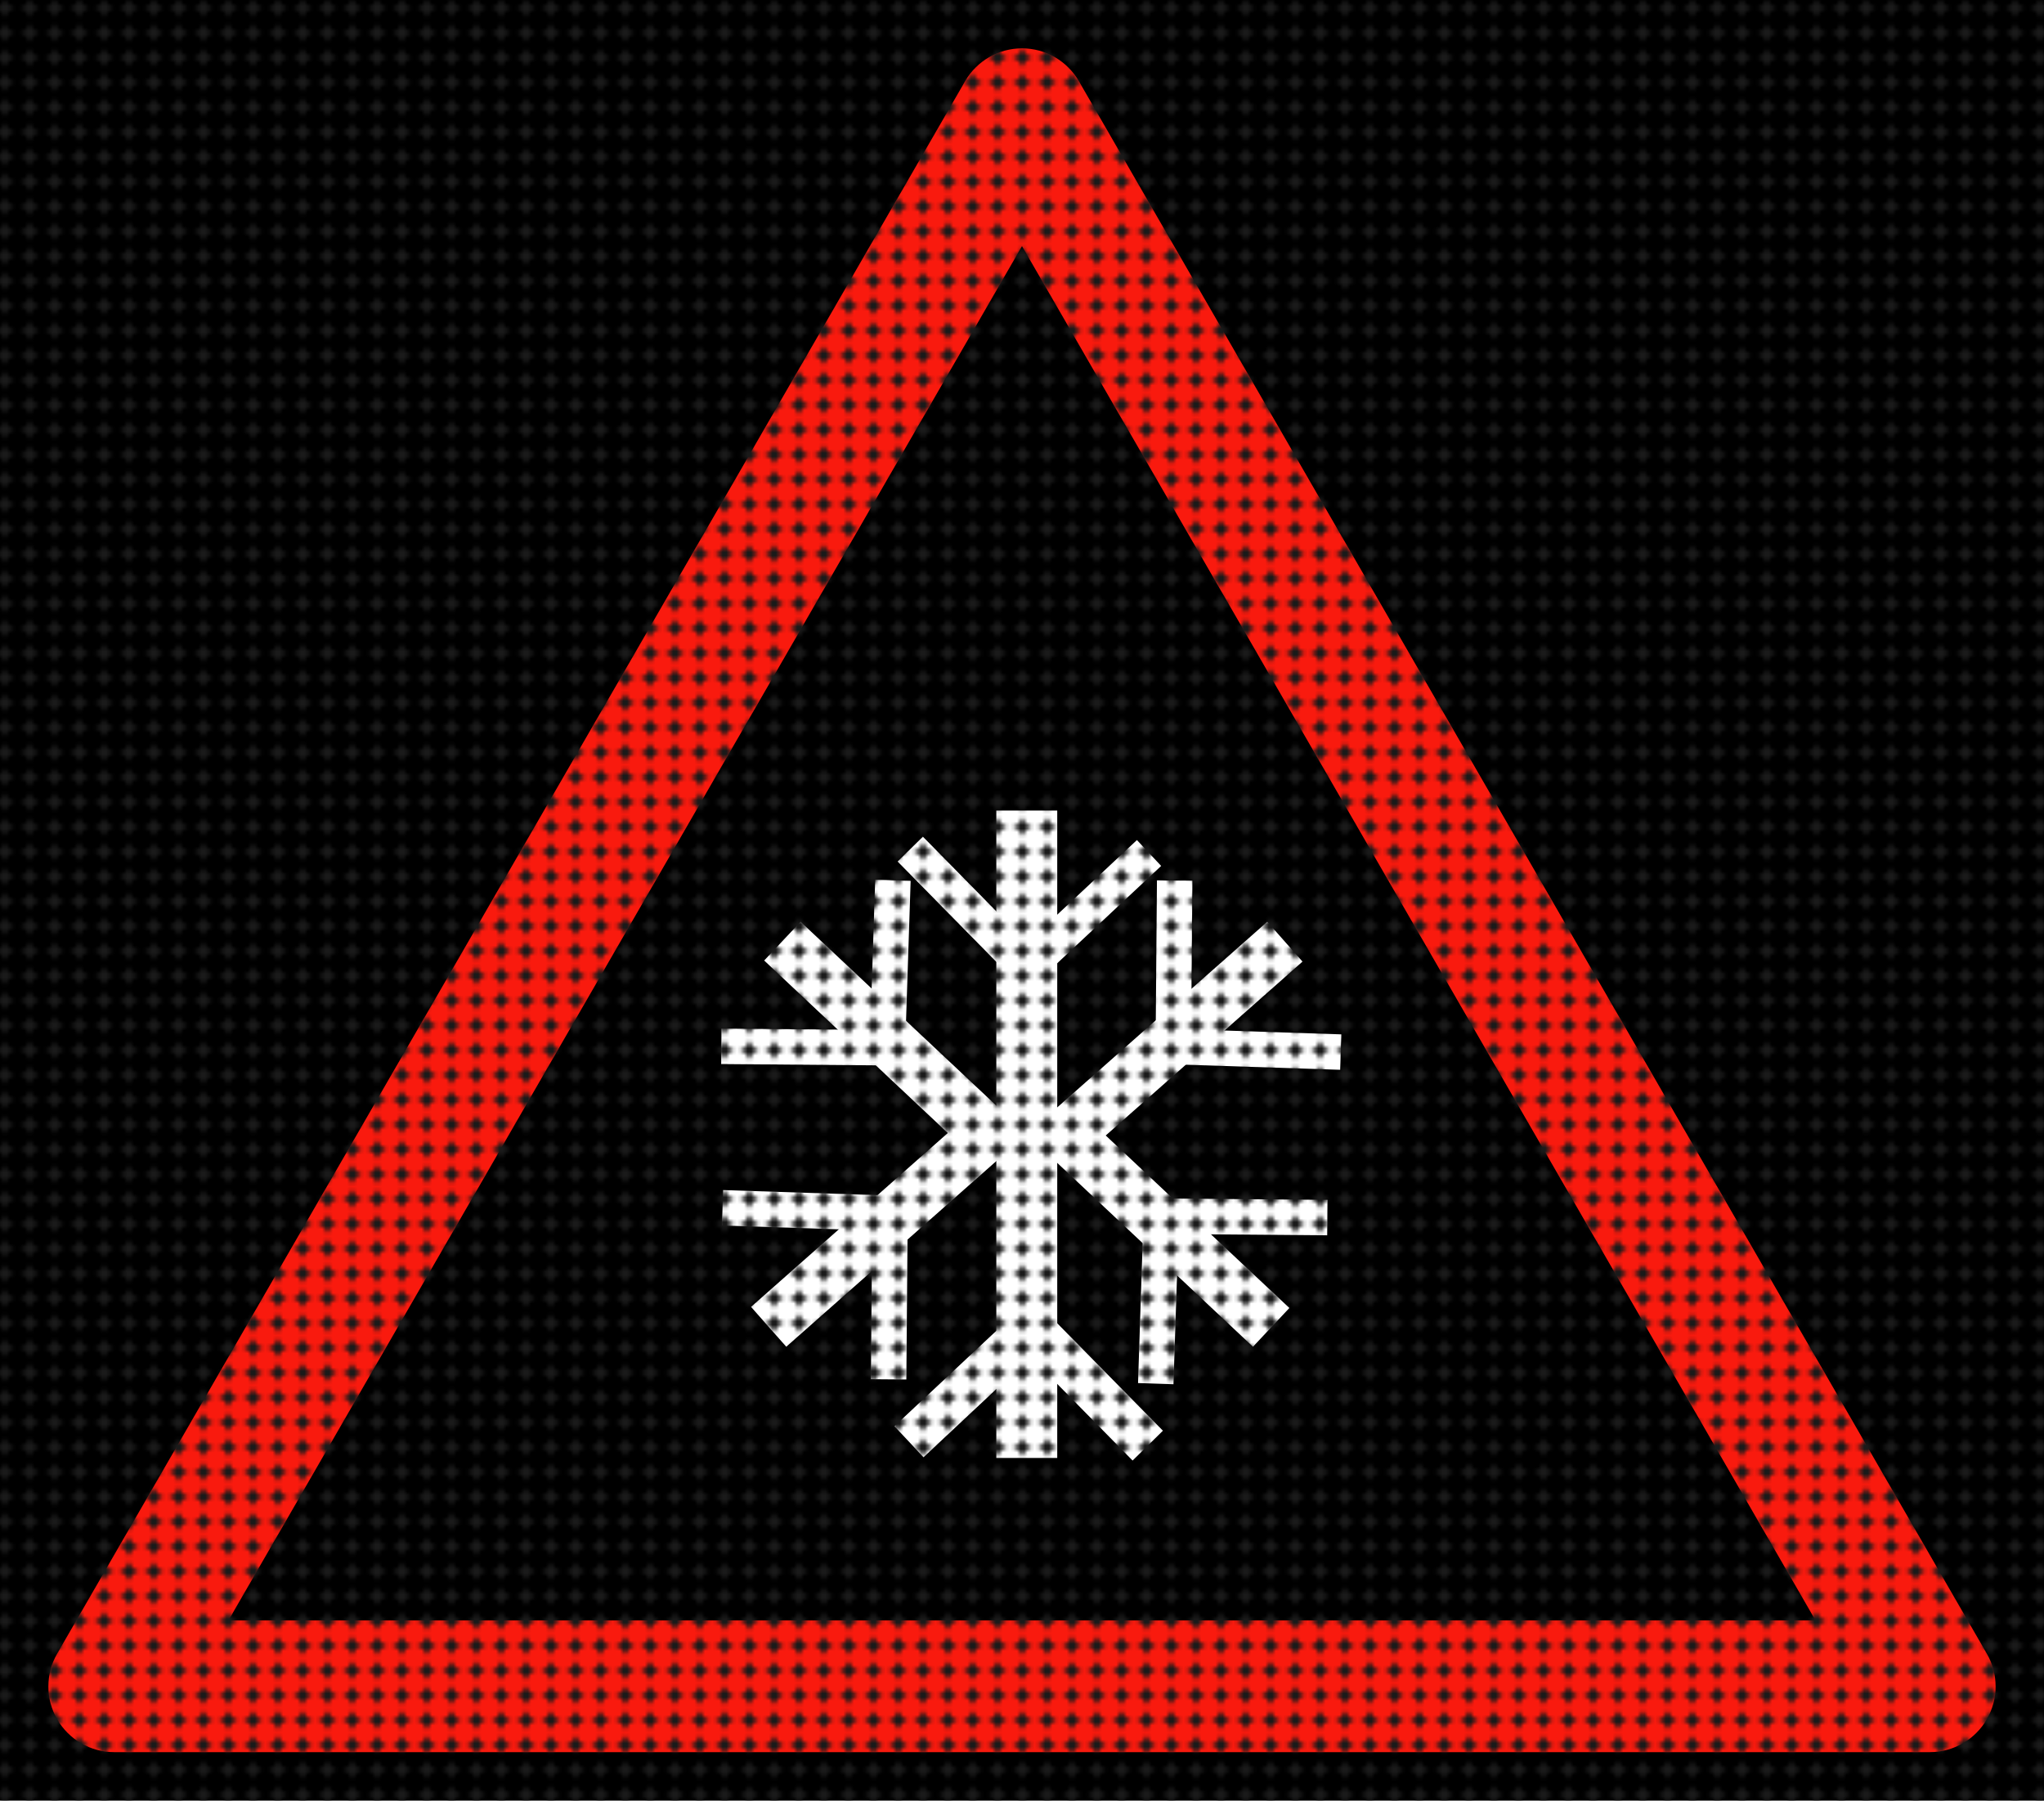 <?xml version="1.0" encoding="UTF-8" standalone="no"?>
<!-- Generator: Adobe Illustrator 13.0.0, SVG Export Plug-In  -->

<svg
   xmlns:dc="http://purl.org/dc/elements/1.1/"
   xmlns:cc="http://creativecommons.org/ns#"
   xmlns:rdf="http://www.w3.org/1999/02/22-rdf-syntax-ns#"
   xmlns:svg="http://www.w3.org/2000/svg"
   xmlns="http://www.w3.org/2000/svg"
   xmlns:xlink="http://www.w3.org/1999/xlink"
   xmlns:sodipodi="http://sodipodi.sourceforge.net/DTD/sodipodi-0.dtd"
   xmlns:inkscape="http://www.inkscape.org/namespaces/inkscape"
   version="1.1"
   x="0px"
   y="0px"
   width="576.538"
   height="507.944"
   viewBox="-0.781 -0.08 576.538 507.944"
   enable-background="new -0.781 -0.08 576 506"
   xml:space="preserve"
   id="svg2"
   inkscape:version="0.92.5 (2060ec1f9f, 2020-04-08)"
   sodipodi:docname="France_road_sign_XA25.svg"><sodipodi:namedview
   pagecolor="#ffffff"
   bordercolor="#666666"
   borderopacity="1"
   objecttolerance="10"
   gridtolerance="10"
   guidetolerance="10"
   inkscape:pageopacity="0"
   inkscape:pageshadow="2"
   inkscape:window-width="1920"
   inkscape:window-height="1057"
   id="namedview16"
   showgrid="false"
   fit-margin-top="0.3"
   fit-margin-left="0.3"
   fit-margin-right="0.3"
   fit-margin-bottom="0.3"
   inkscape:zoom="0.64569469"
   inkscape:cx="71.29923"
   inkscape:cy="96.148574"
   inkscape:window-x="-8"
   inkscape:window-y="-8"
   inkscape:window-maximized="1"
   inkscape:current-layer="svg2"
   showguides="true"
   inkscape:guide-bbox="true"
   inkscape:snap-text-baseline="true"
   inkscape:snap-page="true"
   inkscape:snap-object-midpoints="true"
   inkscape:snap-center="true"
   inkscape:snap-bbox="true"
   inkscape:bbox-paths="true"
   inkscape:bbox-nodes="true"
   inkscape:snap-bbox-edge-midpoints="true"
   inkscape:snap-bbox-midpoints="true"
   inkscape:object-paths="true"
   inkscape:snap-intersection-paths="true"
   inkscape:snap-smooth-nodes="true"
   inkscape:snap-midpoints="true" />
<defs
   id="defs4">
<pattern
   patternTransform="translate(-27.409,37.157)"
   id="pattern12479"
   xlink:href="#pattern12310-9"
   inkscape:collect="always" /><pattern
   patternUnits="userSpaceOnUse"
   width="7"
   height="7"
   patternTransform="translate(-27.409,37.157)"
   id="pattern12310-9"><path
     inkscape:connector-curvature="0"
     id="rect12307-0"
     d="M 0,0 V 3.5 A 3.5,3.5 0 0 1 3.5,0 Z M 3.5,0 A 3.5,3.5 0 0 1 7,3.5 V 0 Z M 7,3.5 A 3.5,3.5 0 0 1 3.5,7 H 7 Z M 3.5,7 A 3.5,3.5 0 0 1 0,3.5 V 7 Z"
     style="opacity:1;fill:#1a1a1a;fill-opacity:1;fill-rule:evenodd;stroke:none;stroke-width:1.51;stroke-linecap:round;stroke-miterlimit:4;stroke-dasharray:1.51, 1.51;stroke-dashoffset:0;stroke-opacity:1;paint-order:markers stroke fill" /></pattern></defs>





<rect
   style="display:inline;opacity:1;fill:#000000;fill-opacity:1;fill-rule:evenodd;stroke:none;stroke-width:1.5;stroke-linecap:round;stroke-miterlimit:4;stroke-dasharray:1.5, 1.5;stroke-dashoffset:0;stroke-opacity:1;paint-order:markers stroke fill"
   id="rect19"
   width="576.538"
   height="507.944"
   x="-0.781"
   y="-0.08"
   sodipodi:insensitive="true" /><g
   id="g943"
   transform="translate(-1022.336,5.907)"><rect
     y="222.659"
     x="1302.577"
     height="182.628"
     width="17.187"
     id="rect23"
     style="opacity:1;fill:#ffffff;fill-opacity:1;fill-rule:evenodd;stroke:none;stroke-width:1.458;stroke-linecap:round;stroke-miterlimit:4;stroke-dasharray:none;stroke-dashoffset:0;stroke-opacity:1;paint-order:markers stroke fill" /><path
     inkscape:connector-curvature="0"
     id="path36"
     d="m 1278.308,233.539 32.853,33.401 34.496,-32.306"
     style="fill:none;stroke:#ffffff;stroke-width:10;stroke-linecap:butt;stroke-linejoin:miter;stroke-miterlimit:4;stroke-dasharray:none;stroke-opacity:1" /><path
     inkscape:connector-curvature="0"
     id="path36-9"
     d="m 1345.295,401.809 -32.853,-33.401 -34.496,32.306"
     style="fill:none;stroke:#ffffff;stroke-width:12;stroke-linecap:butt;stroke-linejoin:miter;stroke-miterlimit:4;stroke-dasharray:none;stroke-opacity:1" /><path
     inkscape:connector-curvature="0"
     id="path873"
     d="m 1242.236,259.498 57.801,54.292 -61.672,54.506"
     style="fill:none;stroke:#ffffff;stroke-width:15;stroke-linecap:butt;stroke-linejoin:miter;stroke-miterlimit:4;stroke-dasharray:none;stroke-opacity:1" /><path
     inkscape:connector-curvature="0"
     id="path873-8"
     d="m 1380.106,368.449 -57.801,-54.292 61.672,-54.506"
     style="fill:none;stroke:#ffffff;stroke-width:15;stroke-linecap:butt;stroke-linejoin:miter;stroke-miterlimit:4;stroke-dasharray:none;stroke-opacity:1" /><path
     inkscape:connector-curvature="0"
     id="path36-2"
     d="m 1272.205,383.117 0.387,-46.849 -47.236,-1.549"
     style="fill:none;stroke:#ffffff;stroke-width:10;stroke-linecap:butt;stroke-linejoin:miter;stroke-miterlimit:4;stroke-dasharray:none;stroke-opacity:1" /><path
     inkscape:connector-curvature="0"
     id="path36-3"
     d="m 1395.951,337.482 -46.849,-0.387 -1.549,47.236"
     style="fill:none;stroke:#ffffff;stroke-width:10;stroke-linecap:butt;stroke-linejoin:miter;stroke-miterlimit:4;stroke-dasharray:none;stroke-opacity:1" /><path
     inkscape:connector-curvature="0"
     id="path36-5"
     d="m 1352.889,242.397 -0.387,46.849 47.236,1.549"
     style="fill:none;stroke:#ffffff;stroke-width:10;stroke-linecap:butt;stroke-linejoin:miter;stroke-miterlimit:4;stroke-dasharray:none;stroke-opacity:1" /><path
     inkscape:connector-curvature="0"
     id="path36-0"
     d="m 1225.018,289.175 46.849,0.387 1.549,-47.236"
     style="fill:none;stroke:#ffffff;stroke-width:10;stroke-linecap:butt;stroke-linejoin:miter;stroke-miterlimit:4;stroke-dasharray:none;stroke-opacity:1" /></g><path
   style="fill:#f91a0e;stroke:none"
   d="m 288.266,13.639 c -6.619,0 -12.734,3.532 -16.043,9.264 L 16.127,466.473 c -3.31,5.731 -3.31,12.794 0,18.525 3.309,5.732 9.426,9.264 16.045,9.264 H 544.361 c 6.618,0 12.735,-3.531 16.045,-9.264 3.31,-5.731 3.31,-12.794 0,-18.525 L 304.311,22.902 c -3.31,-5.732 -9.426,-9.264 -16.045,-9.264 z m 0,55.787 223.828,387.68 H 64.439 Z"
   transform="translate(-0.781,-0.08)"
   id="path8"
   sodipodi:insensitive="true"
   inkscape:connector-curvature="0" /><rect
   style="display:inline;opacity:1;fill:url(#pattern12479);fill-opacity:1;fill-rule:evenodd;stroke:none;stroke-width:1.5;stroke-linecap:round;stroke-miterlimit:4;stroke-dasharray:1.5, 1.5;stroke-dashoffset:0;stroke-opacity:1;paint-order:markers stroke fill"
   id="rect12317-3"
   width="576.538"
   height="507.944"
   x="-0.781"
   y="-0.08"
   sodipodi:insensitive="true" /></svg>